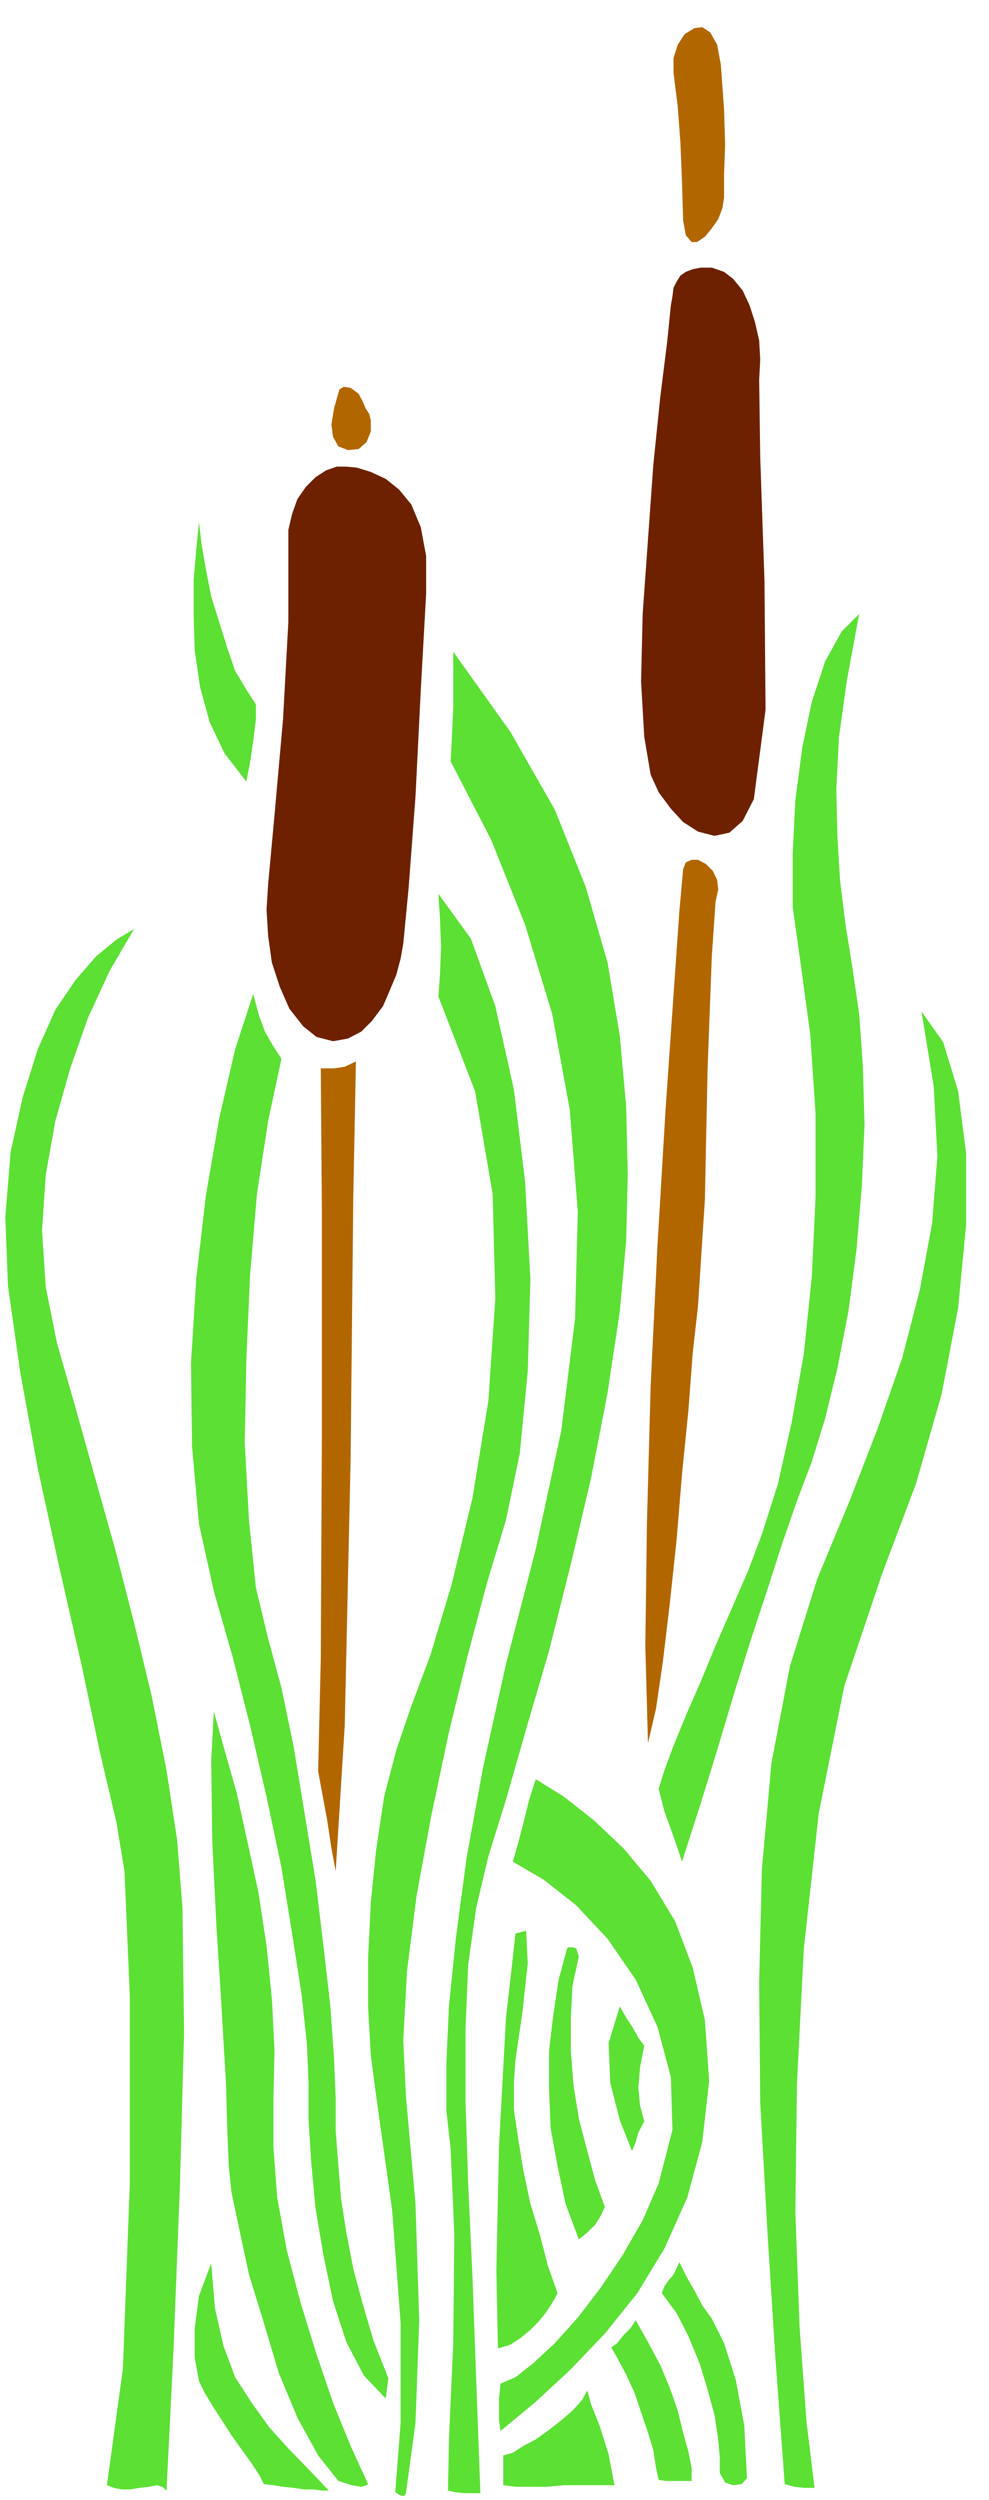 <?xml version="1.0" encoding="UTF-8" standalone="no"?>
<svg
   xmlns:ooo="http://xml.openoffice.org/svg/export"
   xmlns:dc="http://purl.org/dc/elements/1.1/"
   xmlns:cc="http://creativecommons.org/ns#"
   xmlns:rdf="http://www.w3.org/1999/02/22-rdf-syntax-ns#"
   xmlns:svg="http://www.w3.org/2000/svg"
   xmlns="http://www.w3.org/2000/svg"
   xmlns:sodipodi="http://sodipodi.sourceforge.net/DTD/sodipodi-0.dtd"
   xmlns:inkscape="http://www.inkscape.org/namespaces/inkscape"
   version="1.2"
   width="18.59mm"
   height="46.99mm"
   viewBox="0 0 1859 4699"
   preserveAspectRatio="xMidYMid"
   xml:space="preserve"
   id="svg108"
   sodipodi:docname="cattail.svg"
   style="fill-rule:evenodd;stroke-width:28.222;stroke-linejoin:round"
   inkscape:version="0.92.5 (2060ec1f9f, 2020-04-08)"><sodipodi:namedview
   pagecolor="#ffffff"
   bordercolor="#666666"
   borderopacity="1"
   objecttolerance="10"
   gridtolerance="10"
   guidetolerance="10"
   inkscape:pageopacity="0"
   inkscape:pageshadow="2"
   inkscape:window-width="664"
   inkscape:window-height="487"
   id="namedview110"
   showgrid="false"
   inkscape:zoom="0.2102413"
   inkscape:cx="35.149607"
   inkscape:cy="88.781101"
   inkscape:window-x="0"
   inkscape:window-y="0"
   inkscape:window-maximized="0"
   inkscape:current-layer="svg108" />
 <defs
   class="ClipPathGroup"
   id="defs8">
  <clipPath
   id="presentation_clip_path"
   clipPathUnits="userSpaceOnUse">
   <rect
   x="0"
   y="0"
   width="21000"
   height="29700"
   id="rect2" />
  </clipPath>
  <clipPath
   id="presentation_clip_path_shrink"
   clipPathUnits="userSpaceOnUse">
   <rect
   x="21"
   y="29"
   width="20958"
   height="29641"
   id="rect5" />
  </clipPath>
 </defs>
 <defs
   class="TextShapeIndex"
   id="defs12">
  <g
   ooo:slide="id1"
   ooo:id-list="id3"
   id="g10" />
 </defs>
 <defs
   class="EmbeddedBulletChars"
   id="defs44">
  <g
   id="bullet-char-template-57356"
   transform="matrix(4.8828125e-4,0,0,-4.8828125e-4,0,0)">
   <path
   d="M 580,1141 1163,571 580,0 -4,571 Z"
   id="path14"
   inkscape:connector-curvature="0" />
  </g>
  <g
   id="bullet-char-template-57354"
   transform="matrix(4.8828125e-4,0,0,-4.8828125e-4,0,0)">
   <path
   d="M 8,1128 H 1137 V 0 H 8 Z"
   id="path17"
   inkscape:connector-curvature="0" />
  </g>
  <g
   id="bullet-char-template-10146"
   transform="matrix(4.8828125e-4,0,0,-4.8828125e-4,0,0)">
   <path
   d="M 174,0 602,739 174,1481 1456,739 Z M 1358,739 309,1346 659,739 Z"
   id="path20"
   inkscape:connector-curvature="0" />
  </g>
  <g
   id="bullet-char-template-10132"
   transform="matrix(4.8828125e-4,0,0,-4.8828125e-4,0,0)">
   <path
   d="M 2015,739 1276,0 H 717 l 543,543 H 174 v 393 h 1086 l -543,545 h 557 z"
   id="path23"
   inkscape:connector-curvature="0" />
  </g>
  <g
   id="bullet-char-template-10007"
   transform="matrix(4.8828125e-4,0,0,-4.8828125e-4,0,0)">
   <path
   d="m 0,-2 c -7,16 -16,29 -25,39 l 381,530 c -94,256 -141,385 -141,387 0,25 13,38 40,38 9,0 21,-2 34,-5 21,4 42,12 65,25 l 27,-13 111,-251 280,301 64,-25 24,25 c 21,-10 41,-24 62,-43 C 886,937 835,863 770,784 769,783 710,716 594,584 L 774,223 c 0,-27 -21,-55 -63,-84 l 16,-20 C 717,90 699,76 672,76 641,76 570,178 457,381 L 164,-76 c -22,-34 -53,-51 -92,-51 -42,0 -63,17 -64,51 -7,9 -10,24 -10,44 0,9 1,19 2,30 z"
   id="path26"
   inkscape:connector-curvature="0" />
  </g>
  <g
   id="bullet-char-template-10004"
   transform="matrix(4.8828125e-4,0,0,-4.8828125e-4,0,0)">
   <path
   d="M 285,-33 C 182,-33 111,30 74,156 52,228 41,333 41,471 c 0,78 14,145 41,201 34,71 87,106 158,106 53,0 88,-31 106,-94 l 23,-176 c 8,-64 28,-97 59,-98 l 735,706 c 11,11 33,17 66,17 42,0 63,-15 63,-46 V 965 c 0,-36 -10,-64 -30,-84 L 442,47 C 390,-6 338,-33 285,-33 Z"
   id="path29"
   inkscape:connector-curvature="0" />
  </g>
  <g
   id="bullet-char-template-9679"
   transform="matrix(4.8828125e-4,0,0,-4.8828125e-4,0,0)">
   <path
   d="M 813,0 C 632,0 489,54 383,161 276,268 223,411 223,592 c 0,181 53,324 160,431 106,107 249,161 430,161 179,0 323,-54 432,-161 108,-107 162,-251 162,-431 0,-180 -54,-324 -162,-431 C 1136,54 992,0 813,0 Z"
   id="path32"
   inkscape:connector-curvature="0" />
  </g>
  <g
   id="bullet-char-template-8226"
   transform="matrix(4.8828125e-4,0,0,-4.8828125e-4,0,0)">
   <path
   d="m 346,457 c -73,0 -137,26 -191,78 -54,51 -81,114 -81,188 0,73 27,136 81,188 54,52 118,78 191,78 73,0 134,-26 185,-79 51,-51 77,-114 77,-187 0,-75 -25,-137 -76,-188 -50,-52 -112,-78 -186,-78 z"
   id="path35"
   inkscape:connector-curvature="0" />
  </g>
  <g
   id="bullet-char-template-8211"
   transform="matrix(4.8828125e-4,0,0,-4.8828125e-4,0,0)">
   <path
   d="M -4,459 H 1135 V 606 H -4 Z"
   id="path38"
   inkscape:connector-curvature="0" />
  </g>
  <g
   id="bullet-char-template-61548"
   transform="matrix(4.8828125e-4,0,0,-4.8828125e-4,0,0)">
   <path
   d="m 173,740 c 0,163 58,303 173,419 116,115 255,173 419,173 163,0 302,-58 418,-173 116,-116 174,-256 174,-419 0,-163 -58,-303 -174,-418 C 1067,206 928,148 765,148 601,148 462,206 346,322 231,437 173,577 173,740 Z"
   id="path41"
   inkscape:connector-curvature="0" />
  </g>
 </defs>
 <g
   id="g49"
   transform="translate(-9570,-12500)">
  <g
   id="id2"
   class="Master_Slide">
   <g
   id="bg-id2"
   class="Background" />
   <g
   id="bo-id2"
   class="BackgroundObjects" />
  </g>
 </g>
 <g
   class="SlideGroup"
   id="g106"
   transform="translate(-9570,-12500)">
  <g
   id="g104">
   <g
   id="container-id1">
    <g
   id="id1"
   class="Slide"
   clip-path="url(#presentation_clip_path)">
     <g
   class="Page"
   id="g100">
      <g
   class="Graphic"
   id="g98">
       <g
   id="id3">
        <rect
   class="BoundingBox"
   x="9570"
   y="12500"
   width="1859"
   height="4699"
   id="rect51"
   style="fill:none;stroke:none" />
        <path
   d="m 10046,14368 -34,104 -30,130 -25,145 -18,155 -10,160 2,157 13,145 28,127 35,122 33,130 31,134 28,133 20,124 18,115 10,94 3,73 v 69 l 5,79 8,86 15,89 18,86 25,77 33,63 41,43 5,-38 -28,-71 -20,-68 -18,-67 -13,-68 -10,-64 -5,-63 -5,-64 v -61 l -3,-73 -7,-100 -13,-114 -15,-124 -21,-128 -20,-122 -23,-111 -25,-92 -23,-96 -13,-127 -8,-145 3,-155 7,-160 13,-153 21,-137 25,-117 -15,-23 -16,-28 -12,-33 z"
   id="path53"
   inkscape:connector-curvature="0"
   style="fill:#5be033;stroke:none" />
        <path
   d="m 9944,13481 -5,51 -5,58 v 66 l 2,66 10,69 18,66 28,59 41,53 7,-36 6,-40 5,-41 v -28 l -18,-28 -21,-35 -15,-44 -15,-48 -15,-48 -10,-51 -8,-46 z"
   id="path55"
   inkscape:connector-curvature="0"
   style="fill:#5be033;stroke:none" />
        <path
   d="m 10277,16439 -10,-76 -5,-89 v -97 l 5,-101 10,-99 15,-100 23,-88 28,-82 36,-96 40,-133 39,-162 30,-183 13,-193 -5,-196 -33,-193 -69,-178 3,-41 2,-53 -2,-53 -3,-46 61,84 46,127 35,157 21,173 10,183 -5,173 -15,155 -26,125 -35,116 -36,135 -36,147 -33,156 -28,152 -18,142 -7,130 5,104 18,203 7,219 -7,193 -18,132 -3,5 h -5 l -5,-2 -7,-5 10,-130 v -188 l -16,-213 z"
   id="path57"
   inkscape:connector-curvature="0"
   style="fill:#5be033;stroke:none" />
        <path
   d="m 10422,13725 v 43 61 l -3,64 -2,38 76,147 64,160 51,168 33,180 15,191 -5,201 -26,211 -48,223 -56,216 -43,194 -31,170 -20,150 -13,127 -5,109 v 89 l 8,71 7,163 -2,201 -8,180 -2,99 12,3 18,2 h 16 15 l -8,-216 -7,-193 -8,-173 -5,-155 v -134 l 5,-122 15,-107 23,-97 33,-106 38,-133 43,-147 41,-163 38,-162 31,-160 23,-153 12,-132 3,-125 -3,-129 -12,-132 -23,-138 -41,-142 -58,-145 -84,-147 z"
   id="path59"
   inkscape:connector-curvature="0"
   style="fill:#5be033;stroke:none" />
        <path
   d="m 9972,15717 -5,92 2,152 8,163 8,125 5,86 5,84 2,79 3,73 5,49 15,71 18,84 28,91 28,94 35,84 39,71 38,48 25,8 18,3 10,-3 3,-2 -33,-72 -33,-81 -31,-91 -30,-97 -26,-99 -18,-99 -7,-94 v -92 l 2,-91 -5,-97 -10,-99 -15,-99 -21,-97 -20,-91 -23,-81 z"
   id="path61"
   inkscape:connector-curvature="0"
   style="fill:#5be033;stroke:none" />
        <path
   d="m 9967,16754 -23,61 -8,61 v 56 l 8,43 10,21 15,25 18,28 18,28 20,28 18,25 15,23 8,16 18,2 18,3 20,2 20,3 h 18 l 15,2 h 10 3 l -38,-40 -38,-39 -36,-40 -33,-46 -31,-48 -22,-59 -16,-71 z"
   id="path63"
   inkscape:connector-curvature="0"
   style="fill:#5be033;stroke:none" />
        <path
   d="m 10577,15844 -13,41 -10,41 -10,38 -10,35 58,34 61,48 59,63 53,77 41,89 25,94 3,99 -26,101 -30,69 -38,66 -41,61 -43,56 -43,48 -41,38 -33,26 -28,12 -3,28 v 21 20 l 3,20 64,-53 66,-61 66,-69 61,-76 51,-84 43,-96 28,-104 13,-115 -8,-114 -23,-99 -33,-87 -46,-76 -51,-61 -56,-53 -56,-44 z"
   id="path65"
   inkscape:connector-curvature="0"
   style="fill:#5be033;stroke:none" />
        <path
   d="m 10539,16134 -18,160 -13,239 -5,234 3,147 23,-7 20,-13 18,-15 15,-15 13,-16 10,-15 8,-13 5,-10 -18,-51 -15,-58 -18,-59 -13,-61 -10,-61 -8,-55 v -51 l 3,-43 13,-89 10,-92 -3,-61 z"
   id="path67"
   inkscape:connector-curvature="0"
   style="fill:#5be033;stroke:none" />
        <path
   d="m 10658,16709 16,-13 15,-15 10,-16 8,-17 -18,-49 -15,-56 -16,-61 -10,-63 -5,-64 v -63 l 3,-59 12,-56 -5,-15 -7,-2 h -8 l -2,2 -16,59 -10,66 -8,68 v 71 l 3,74 13,71 15,71 z"
   id="path69"
   inkscape:connector-curvature="0"
   style="fill:#5be033;stroke:none" />
        <path
   d="m 9771,17171 13,5 15,3 h 15 l 18,-3 18,-2 15,-3 10,3 8,7 13,-262 12,-305 8,-294 -3,-234 -10,-127 -20,-132 -28,-140 -33,-137 -36,-140 -38,-135 -36,-129 -35,-122 -21,-105 -7,-106 7,-105 18,-101 28,-99 33,-94 41,-89 46,-79 -33,20 -38,31 -39,45 -38,56 -33,74 -28,89 -23,104 -10,122 5,130 23,162 33,181 41,188 41,180 35,166 31,132 15,91 10,234 v 353 l -13,348 z"
   id="path71"
   inkscape:connector-curvature="0"
   style="fill:#5be033;stroke:none" />
        <path
   d="m 11185,13654 -33,33 -31,56 -25,76 -18,86 -13,99 -5,100 v 101 l 13,92 20,147 10,150 v 155 l -7,150 -15,145 -23,130 -26,116 -30,94 -26,69 -30,69 -31,71 -28,68 -28,64 -23,56 -17,46 -11,35 11,43 12,33 11,31 10,30 35,-109 33,-107 31,-104 30,-96 31,-94 28,-87 28,-81 28,-74 25,-81 23,-94 21,-109 15,-115 10,-119 5,-115 -3,-109 -7,-99 -13,-89 -13,-81 -10,-82 -5,-83 -2,-89 5,-97 15,-107 z"
   id="path73"
   inkscape:connector-curvature="0"
   style="fill:#5be033;stroke:none" />
        <path
   d="m 10735,16271 12,21 13,20 10,18 11,15 -8,41 -3,38 3,33 8,30 -11,21 -5,18 -5,12 -2,5 -23,-58 -18,-71 -3,-74 z"
   id="path75"
   inkscape:connector-curvature="0"
   style="fill:#5be033;stroke:none" />
        <path
   d="m 10847,16752 -11,23 -10,12 -7,10 -5,13 28,38 22,43 21,51 15,49 13,48 7,46 3,35 v 28 l 10,18 15,5 16,-2 10,-11 -5,-99 -16,-86 -22,-69 -23,-46 -18,-25 -13,-25 -15,-26 z"
   id="path77"
   inkscape:connector-curvature="0"
   style="fill:#5be033;stroke:none" />
        <path
   d="m 10765,16861 -10,15 -13,13 -12,15 -11,8 13,23 15,28 16,35 12,36 13,38 10,33 5,33 5,23 13,2 h 18 18 13 v -25 l -6,-30 -10,-36 -10,-41 -15,-43 -18,-43 -23,-43 z"
   id="path79"
   inkscape:connector-curvature="0"
   style="fill:#5be033;stroke:none" />
        <path
   d="m 11302,14401 41,58 28,92 15,117 v 134 l -15,156 -31,162 -48,168 -64,170 -71,211 -48,239 -28,254 -13,254 -3,242 8,216 13,178 15,124 h -5 -15 l -18,-2 -18,-5 -18,-244 -15,-239 -13,-234 -2,-226 5,-211 18,-201 35,-183 51,-163 61,-147 53,-137 46,-132 33,-128 23,-124 10,-127 -7,-132 z"
   id="path81"
   inkscape:connector-curvature="0"
   style="fill:#5be033;stroke:none" />
        <path
   d="m 10674,16993 7,26 16,40 17,54 11,58 h -13 -23 -28 -31 l -33,3 h -30 -28 l -23,-3 v -13 -15 -15 -13 l 18,-5 20,-13 23,-12 25,-18 23,-18 21,-18 18,-20 z"
   id="path83"
   inkscape:connector-curvature="0"
   style="fill:#5be033;stroke:none" />
        <path
   d="m 10112,13532 v -36 l 7,-30 10,-28 16,-23 18,-18 20,-13 20,-7 h 18 l 20,2 26,8 28,13 25,20 23,28 18,43 10,54 v 71 l -10,180 -10,201 -13,173 -10,104 -5,28 -8,30 -13,31 -12,28 -21,28 -20,20 -25,13 -28,5 -31,-8 -25,-20 -26,-33 -18,-41 -15,-46 -7,-50 -3,-49 3,-48 12,-130 16,-180 10,-183 z"
   id="path85"
   inkscape:connector-curvature="0"
   style="fill:#6d2100;stroke:none" />
        <path
   d="m 10208,13232 -10,35 -5,31 3,23 10,18 18,7 20,-2 15,-13 8,-20 v -21 l -3,-12 -7,-11 -5,-12 -8,-15 -15,-11 -13,-2 z"
   id="path87"
   inkscape:connector-curvature="0"
   style="fill:#b26600;stroke:none" />
        <path
   d="m 10173,14508 2,267 v 426 l -2,415 -5,213 7,38 10,54 8,53 8,43 17,-274 11,-498 5,-491 5,-259 -21,10 -20,3 h -18 z"
   id="path89"
   inkscape:connector-curvature="0"
   style="fill:#b26600;stroke:none" />
        <path
   d="m 10831,13074 -7,69 -13,104 -13,127 -10,140 -10,140 -3,127 6,104 12,71 15,33 23,31 23,25 28,18 31,8 28,-6 25,-22 21,-41 22,-168 -2,-241 -8,-234 -2,-145 2,-38 -2,-36 -8,-35 -10,-31 -13,-28 -18,-22 -17,-13 -23,-8 h -21 l -15,3 -13,5 -10,7 -7,11 -6,12 -2,16 z"
   id="path91"
   inkscape:connector-curvature="0"
   style="fill:#6d2100;stroke:none" />
        <path
   d="m 10854,14134 -7,79 -11,157 -15,216 -15,252 -13,267 -7,259 -3,231 5,181 15,-64 13,-89 13,-109 13,-122 10,-122 12,-119 8,-107 10,-89 13,-201 5,-244 8,-213 7,-102 5,-23 -2,-18 -8,-17 -13,-13 -15,-8 h -12 l -11,5 z"
   id="path93"
   inkscape:connector-curvature="0"
   style="fill:#b26600;stroke:none" />
        <path
   d="m 10836,12637 v -28 l 8,-25 13,-20 18,-11 15,-2 15,10 13,23 7,38 6,84 2,66 -2,56 v 43 l -3,20 -8,21 -12,17 -13,16 -15,10 h -10 l -11,-13 -5,-28 -2,-71 -3,-74 -5,-68 z"
   id="path95"
   inkscape:connector-curvature="0"
   style="fill:#b26600;stroke:none" />
       </g>
      </g>
     </g>
    </g>
   </g>
  </g>
 </g>
</svg>
